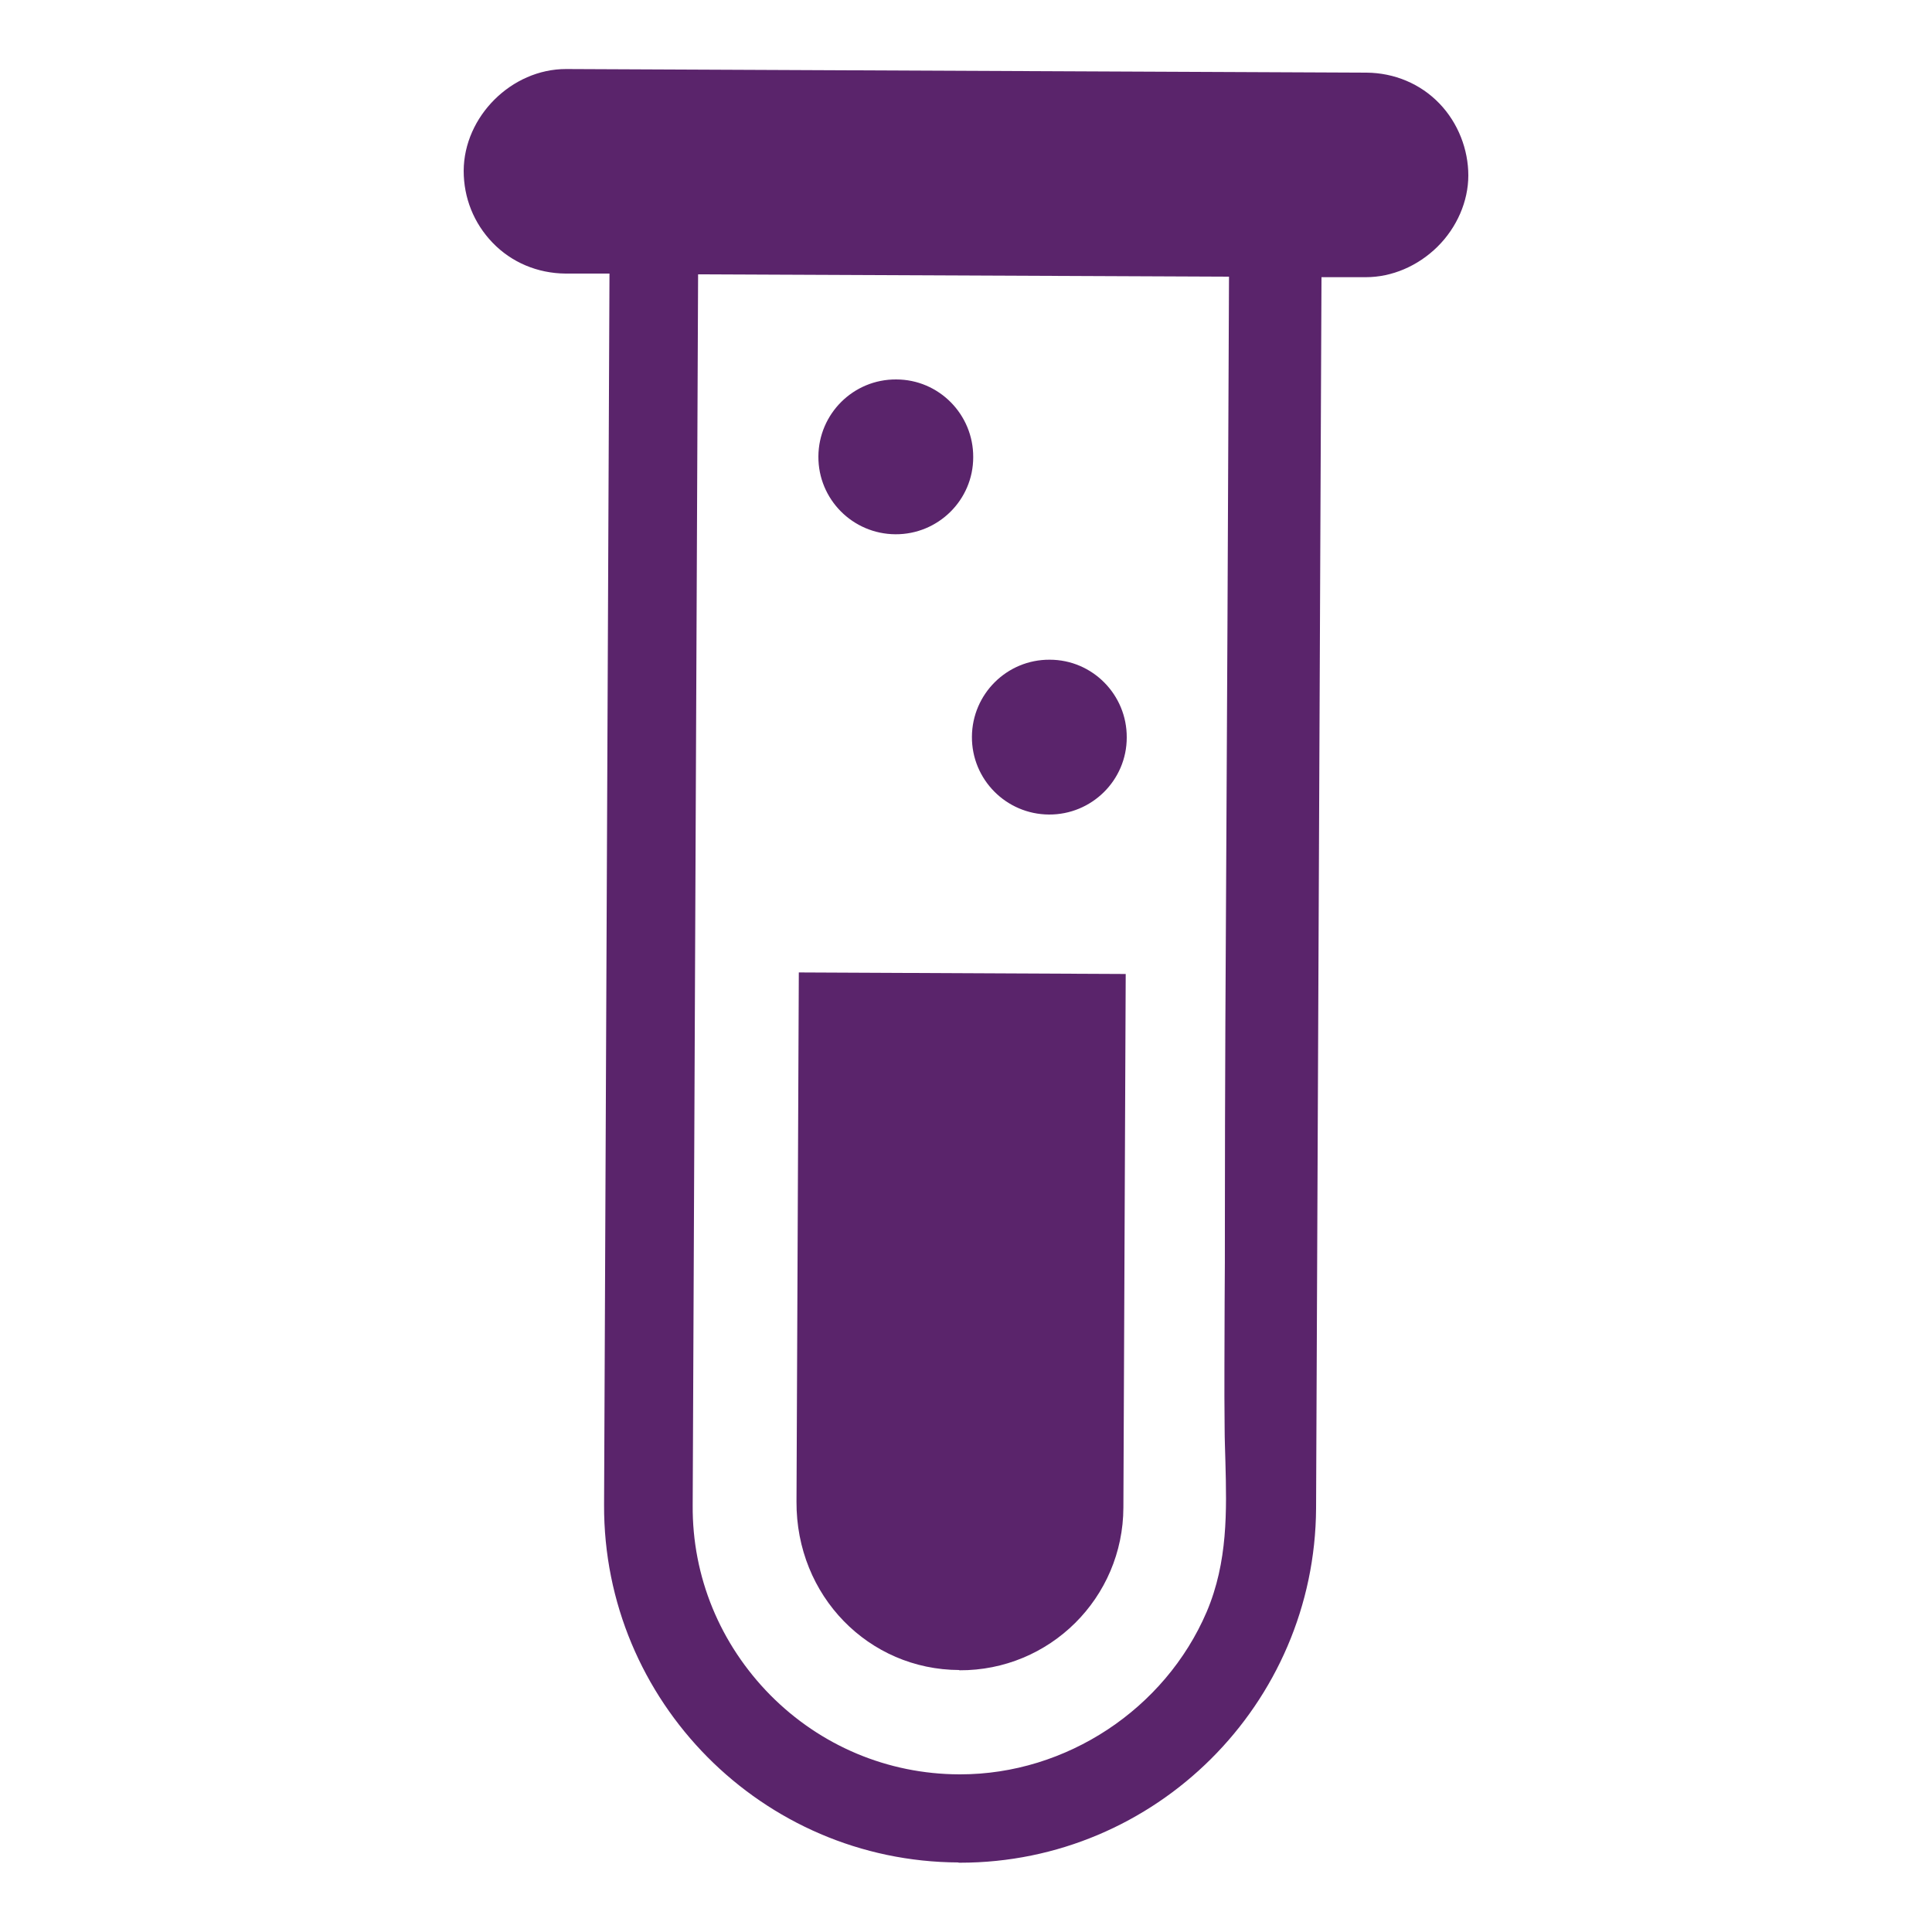 <svg xmlns="http://www.w3.org/2000/svg" id="Layer_1" data-name="Layer 1" viewBox="0 0 75 75"><defs><style>      .cls-1 {        fill: #5a246b;        stroke-width: 0px;      }    </style></defs><g id="Camada_1" data-name="Camada 1"><g><path class="cls-1" d="M37.21,72.31h.06c7.59,0,13.78-6.16,13.82-13.76l.21-47.79h1.71s.01,0,.02,0c1,0,2.01-.43,2.77-1.18.76-.75,1.2-1.77,1.2-2.77s-.39-2.03-1.12-2.79c-.74-.77-1.75-1.19-2.83-1.2l-31.06-.14h-.02c-2.11,0-3.96,1.84-3.97,3.95,0,1.05.39,2.03,1.12,2.79.74.77,1.75,1.19,2.83,1.2h1.71l-.21,47.8c-.03,7.62,6.14,13.85,13.76,13.88h0ZM27.09,10.65l20.62.09-.06,13.51c-.01,2.58-.03,5.16-.04,7.74-.03,5.16-.06,10.32-.06,15.49,0,1.02,0,2.05-.01,3.07,0,1.63-.02,3.26,0,4.89,0,.43.02.87.03,1.3.05,1.91.1,3.89-.73,5.84-1.62,3.77-5.45,6.3-9.56,6.3h-.05c-2.77-.01-5.38-1.11-7.33-3.08-1.95-1.98-3.03-4.59-3.01-7.36l.21-47.79h0Z"></path><path class="cls-1" d="M37.78,17.75c0,1.66-1.36,3-3.02,2.99s-3-1.36-2.99-3.02,1.36-3,3.02-2.99c1.66,0,3,1.36,2.99,3.02"></path><path class="cls-1" d="M43.74,28.63c0,1.66-1.36,3-3.02,2.99s-3-1.36-2.99-3.02,1.36-3,3.02-2.99c1.66,0,3,1.36,2.99,3.02"></path><path class="cls-1" d="M37.24,64.84c3.51.02,6.36-2.81,6.37-6.32l.09-20.71-12.69-.06-.09,20.54c-.02,3.67,2.81,6.53,6.32,6.54h0Z"></path></g></g></svg>